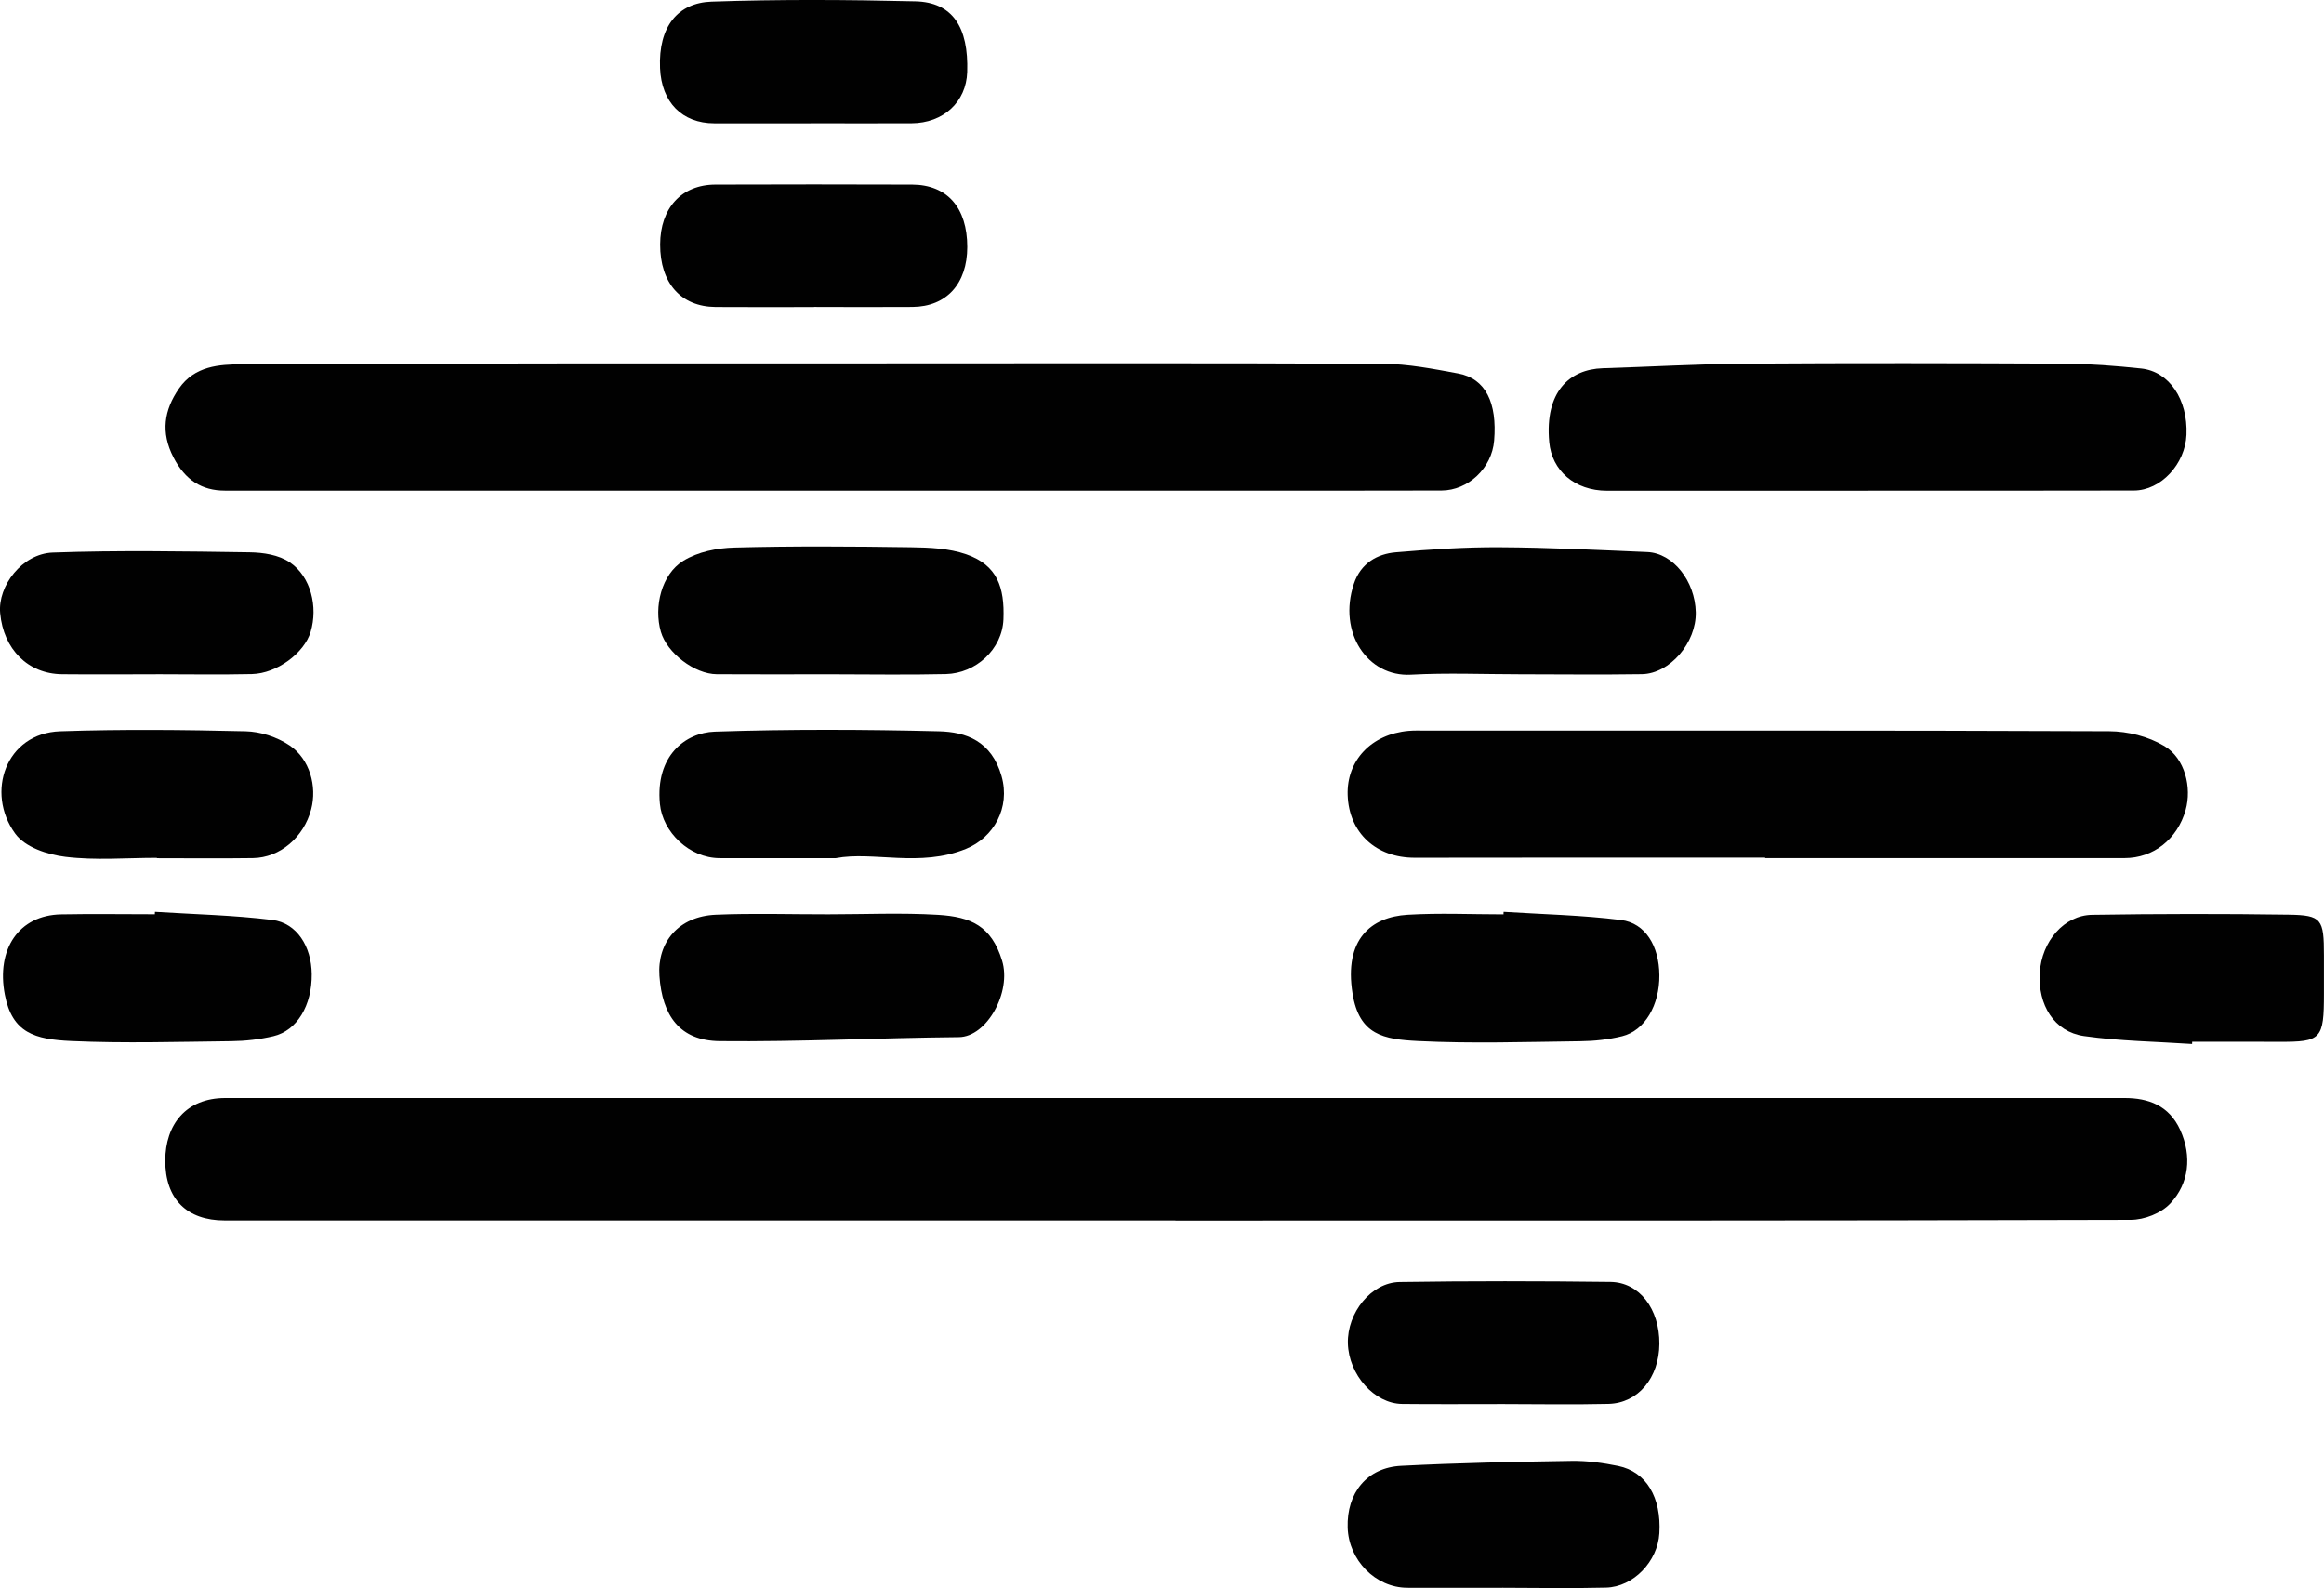 <?xml version="1.0" encoding="UTF-8"?>
<svg id="Layer_1" data-name="Layer 1" xmlns="http://www.w3.org/2000/svg" viewBox="0 0 456.84 312.12">
  <defs>
    <style>
      .cls-1 {
        fill: #010101;
      }
    </style>
  </defs>
  <path class="cls-1" d="m231.07,239.87c-62.3,0-124.6,0-186.9,0-7.42,0-11.7-4.18-11.68-11.79.02-7.02,4.05-12.27,11.8-12.27,45.04-.01,90.07,0,135.11,0,79.41,0,158.83,0,238.24,0,4.66,0,8.75,1.45,10.95,6.31,2.32,5.13,1.72,10.47-1.93,14.38-1.85,1.99-5.15,3.24-7.8,3.25-62.6.18-125.2.14-187.8.14Z"/>
  <path class="cls-1" d="m163.56,96.44c-39.79,0-79.57,0-119.36-.01-4.46,0-7.77-2.02-10.09-6.52-2.57-4.96-1.83-9.34,1.05-13.52,3.11-4.51,7.98-4.76,12.34-4.79,41.44-.22,82.87-.17,124.31-.18,33.34-.01,66.68-.08,100.02.08,4.95.02,9.92,1,14.83,1.91,5.4,1,7.66,5.77,7.05,13.18-.44,5.43-5.11,9.8-10.34,9.82-15.61.05-31.23.02-46.84.03-24.32,0-48.64,0-72.97,0Z"/>
  <path class="cls-1" d="m346.99,168.56c-22.96,0-45.91-.03-68.87.02-7.6.02-12.94-4.85-13.2-12.3-.23-6.81,4.65-11.98,11.97-12.63,1.19-.11,2.4-.05,3.6-.05,44.71,0,89.42-.07,134.13.12,3.65.02,7.65,1.01,10.84,2.91,4.07,2.43,5.43,8.17,4.18,12.58-1.62,5.72-6.33,9.44-11.99,9.44-23.56,0-47.11,0-70.67,0,0-.03,0-.06,0-.08Z"/>
  <path class="cls-1" d="m367.25,96.45c-17.11,0-34.23,0-51.34,0-6.4,0-10.86-3.99-11.37-9.56-.91-9.86,3.96-14.31,10.52-14.51,9.38-.29,18.75-.84,28.13-.91,20.87-.14,41.74-.1,62.6,0,5.04.03,10.1.43,15.12.96,5.53.59,9.18,6.1,8.9,13-.23,5.74-5.02,10.96-10.32,10.98-17.41.05-34.83.02-52.24.02v.02Z"/>
  <path class="cls-1" d="m162.77,179.7c7.2,0,14.42-.33,21.6.1,6.5.39,10.51,2.19,12.61,9,1.9,6.15-2.96,14.99-8.5,15.04-15.66.14-31.33.95-46.99.79-7.9-.08-11.32-5.05-11.86-12.83-.46-6.59,3.75-11.71,11.09-12.02,7.34-.31,14.7-.07,22.05-.08Z"/>
  <path class="cls-1" d="m298.92,132.53c-7.2,0-14.41-.31-21.58.08-8.47.46-14.41-8.25-11.2-17.87,1.35-4.05,4.61-5.87,8.23-6.18,6.8-.58,13.63-1.04,20.44-1,9.68.05,19.35.54,29.02.95,5.07.22,9.38,5.7,9.51,11.83.13,5.95-5.08,12.08-10.58,12.17-7.94.12-15.89.03-23.84.02Z"/>
  <path class="cls-1" d="m164.29,168.66c-8.74,0-15.78.02-22.82,0-5.94-.02-11.22-5.08-11.75-10.68-.89-9.42,4.98-13.98,10.8-14.18,14.67-.49,29.36-.43,44.04-.07,5.32.13,10.35,1.9,12.32,8.82,1.77,6.24-1.57,12.07-6.98,14.28-9.07,3.71-18.26.43-25.6,1.83Z"/>
  <path class="cls-1" d="m162.96,132.53c-7.35,0-14.71.04-22.06-.01-4.39-.03-9.79-4.2-10.99-8.35-1.42-4.9.12-11.3,4.41-13.94,2.9-1.79,6.65-2.52,10.04-2.61,11.55-.31,23.11-.23,34.67-.06,3.66.05,7.49.2,10.94,1.4,6.08,2.13,7.52,6.48,7.28,12.76-.23,5.9-5.43,10.63-11.31,10.77-7.65.18-15.31.04-22.96.04Z"/>
  <path class="cls-1" d="m295.57,179.21c7.7.49,15.43.65,23.08,1.61,4.81.61,7.49,5.13,7.54,10.84.05,5.88-2.85,10.9-7.31,12-2.69.66-5.49.96-8.25.99-10.63.13-21.28.49-31.89-.04-6.74-.34-11.55-1.17-12.86-9.33-1.72-10.66,3.64-15.06,10.8-15.49,6.27-.38,12.58-.08,18.87-.08,0-.16.01-.33.02-.49Z"/>
  <path class="cls-1" d="m30.46,179.21c7.7.49,15.43.65,23.08,1.6,4.81.6,7.69,5.22,7.74,10.64.06,6.16-2.87,11.11-7.55,12.21-2.69.63-5.49.95-8.25.98-10.48.12-20.98.44-31.44-.03-7.19-.32-11.64-1.58-13.09-9.11-1.72-8.95,2.75-15.64,11.07-15.79,6.14-.12,12.28-.02,18.42-.02l.02-.49Z"/>
  <path class="cls-1" d="m295.48,312.07c-6.29,0-12.58.03-18.87,0-6.21-.04-11.49-5.41-11.69-11.83-.21-6.83,3.79-11.8,10.51-12.14,11.14-.57,22.3-.8,33.45-.97,3.08-.05,6.2.38,9.23,1,5.52,1.14,8.49,6.19,8.08,13.21-.32,5.53-5.08,10.56-10.49,10.7-6.74.17-13.48.04-20.22.03Z"/>
  <path class="cls-1" d="m30.83,168.6c-6,0-12.05.53-17.98-.2-3.47-.43-7.89-1.83-9.88-4.58-5.84-8.05-1.85-19.72,8.87-20.09,12.14-.41,24.3-.29,36.44,0,2.92.07,6.13,1.1,8.63,2.77,4,2.68,5.45,8.07,4.26,12.57-1.45,5.49-6.12,9.5-11.44,9.58-6.3.09-12.6.02-18.89.02,0-.02,0-.04,0-.07Z"/>
  <path class="cls-1" d="m30.63,132.53c-6.15,0-12.3.05-18.45-.01-6.66-.07-11.5-4.9-12.15-12.01-.49-5.37,4.32-11.68,10.34-11.9,12.88-.46,25.79-.24,38.69-.05,2.68.04,5.74.49,7.94,1.99,4.13,2.81,5.53,8.74,4.07,13.62-1.25,4.18-6.64,8.21-11.56,8.32-6.3.14-12.6.03-18.9.03Z"/>
  <path class="cls-1" d="m295.45,275.96c-6.6,0-13.21.05-19.81-.02-5.47-.05-10.52-5.75-10.68-11.91-.16-5.99,4.57-11.97,10.18-12.05,13.8-.21,27.61-.19,41.42-.02,5.74.07,9.68,5.36,9.63,12.17-.05,6.66-4.16,11.66-10.03,11.8-6.9.16-13.81.04-20.71.03Z"/>
  <path class="cls-1" d="m159.35,24.24c-6.31,0-12.61,0-18.92,0-6.38-.01-10.4-4.16-10.68-10.84-.35-8.22,3.54-12.85,10.11-13.08,13.35-.46,26.73-.38,40.09-.06,7.27.18,10.47,5.03,10.18,13.9-.19,5.89-4.68,10.04-10.96,10.07-6.61.03-13.21,0-19.82,0Z"/>
  <path class="cls-1" d="m160.01,60.34c-6.45,0-12.9.04-19.34-.01-6.84-.06-10.92-4.71-10.9-12.29.02-7.15,4.2-11.74,10.85-11.76,12.9-.04,25.79-.05,38.69,0,6.9.03,10.83,4.55,10.83,12.26,0,7.23-4.09,11.73-10.78,11.78-6.45.05-12.9.01-19.34,0Z"/>
  <path class="cls-1" d="m430.92,205.19c-7.09-.48-14.22-.56-21.25-1.56-5.87-.84-9.09-6.08-8.7-12.46.38-6.14,4.76-11.29,10.3-11.37,12.88-.2,25.76-.22,38.64-.03,6.5.1,6.92.87,6.92,8.02,0,2.5,0,5,0,7.5,0,8.95-.52,9.51-8.82,9.47-2.84-.01-5.69-.01-8.54-.01-2.85,0-5.69,0-8.54,0,0,.15-.01.31-.02.46Z"/>
</svg>